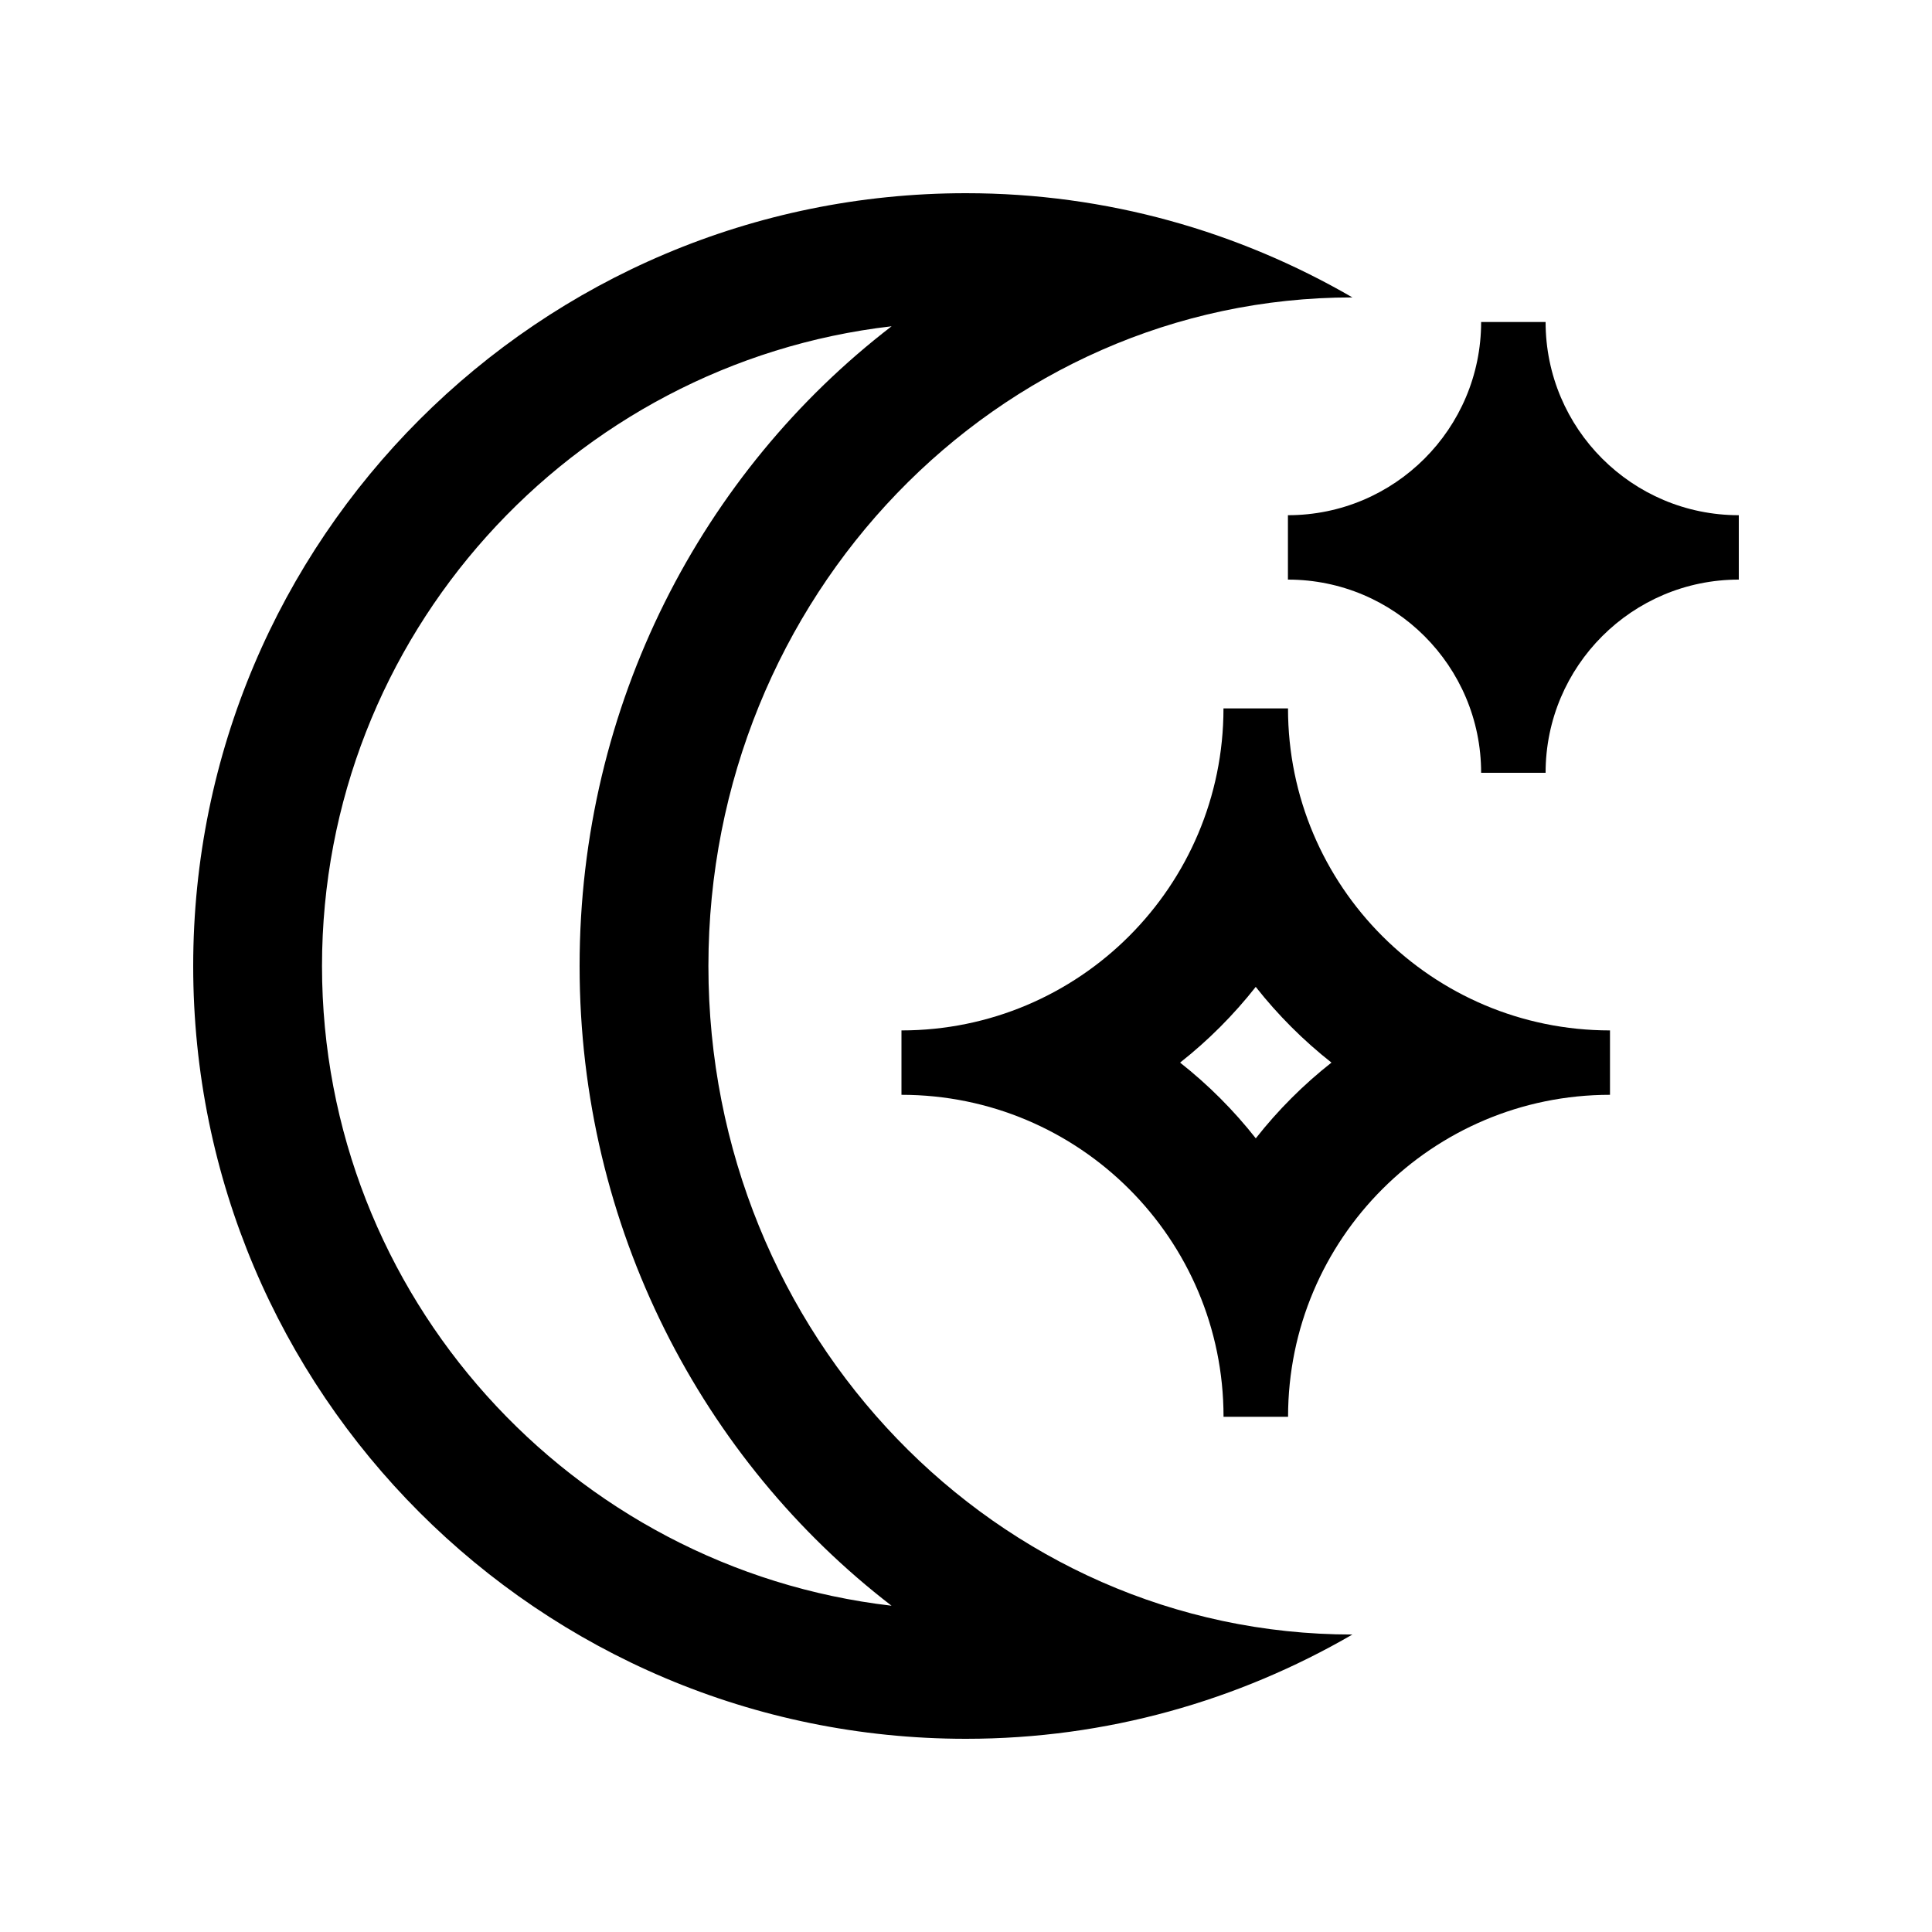 <?xml version="1.0" encoding="utf-8"?>
<!-- Generator: Adobe Illustrator 16.0.0, SVG Export Plug-In . SVG Version: 6.00 Build 0)  -->
<!DOCTYPE svg PUBLIC "-//W3C//DTD SVG 1.0//EN" "http://www.w3.org/TR/2001/REC-SVG-20010904/DTD/svg10.dtd">
<svg version="1.0" id="Layer_1" xmlns="http://www.w3.org/2000/svg" xmlns:xlink="http://www.w3.org/1999/xlink" x="0px" y="0px"
	 width="100px" height="100px" viewBox="0 0 100 100" enable-background="new 0 0 100 100" xml:space="preserve">
<path d="M36.667,50c0-19.108,14.925-34.606,33.333-34.606C64.111,11.982,57.295,10,50,10c-22.09,0-40,17.91-40,40s17.91,40,40,40
	c7.295,0,14.111-1.985,20-5.397C51.592,84.603,36.667,69.114,36.667,50z M16.667,50c0-17.077,12.91-31.198,29.482-33.112
	C36.354,24.414,30,36.458,30,50c0,13.542,6.354,25.579,16.146,33.112C29.577,81.191,16.667,67.077,16.667,50z"/>
<path d="M66.667,36.667h-3.34c0,9.199-7.461,16.667-16.667,16.667v3.333c9.206,0,16.67,7.461,16.67,16.666h3.34
	c0-9.205,7.461-16.666,16.663-16.666v-3.333C74.131,53.334,66.667,45.873,66.667,36.667z M65,58.92
	c-1.149-1.459-2.464-2.773-3.919-3.92c1.455-1.146,2.77-2.464,3.916-3.919c1.146,1.455,2.464,2.773,3.919,3.919
	C67.461,56.146,66.146,57.461,65,58.92z"/>
<path d="M80,16.667c0,5.521,4.479,10,10,10V30c-5.521,0-10,4.479-10,10h-3.337c0-5.524-4.479-10-10-10v-3.333
	c5.521,0,10-4.479,10-10H80z"/>
</svg>
